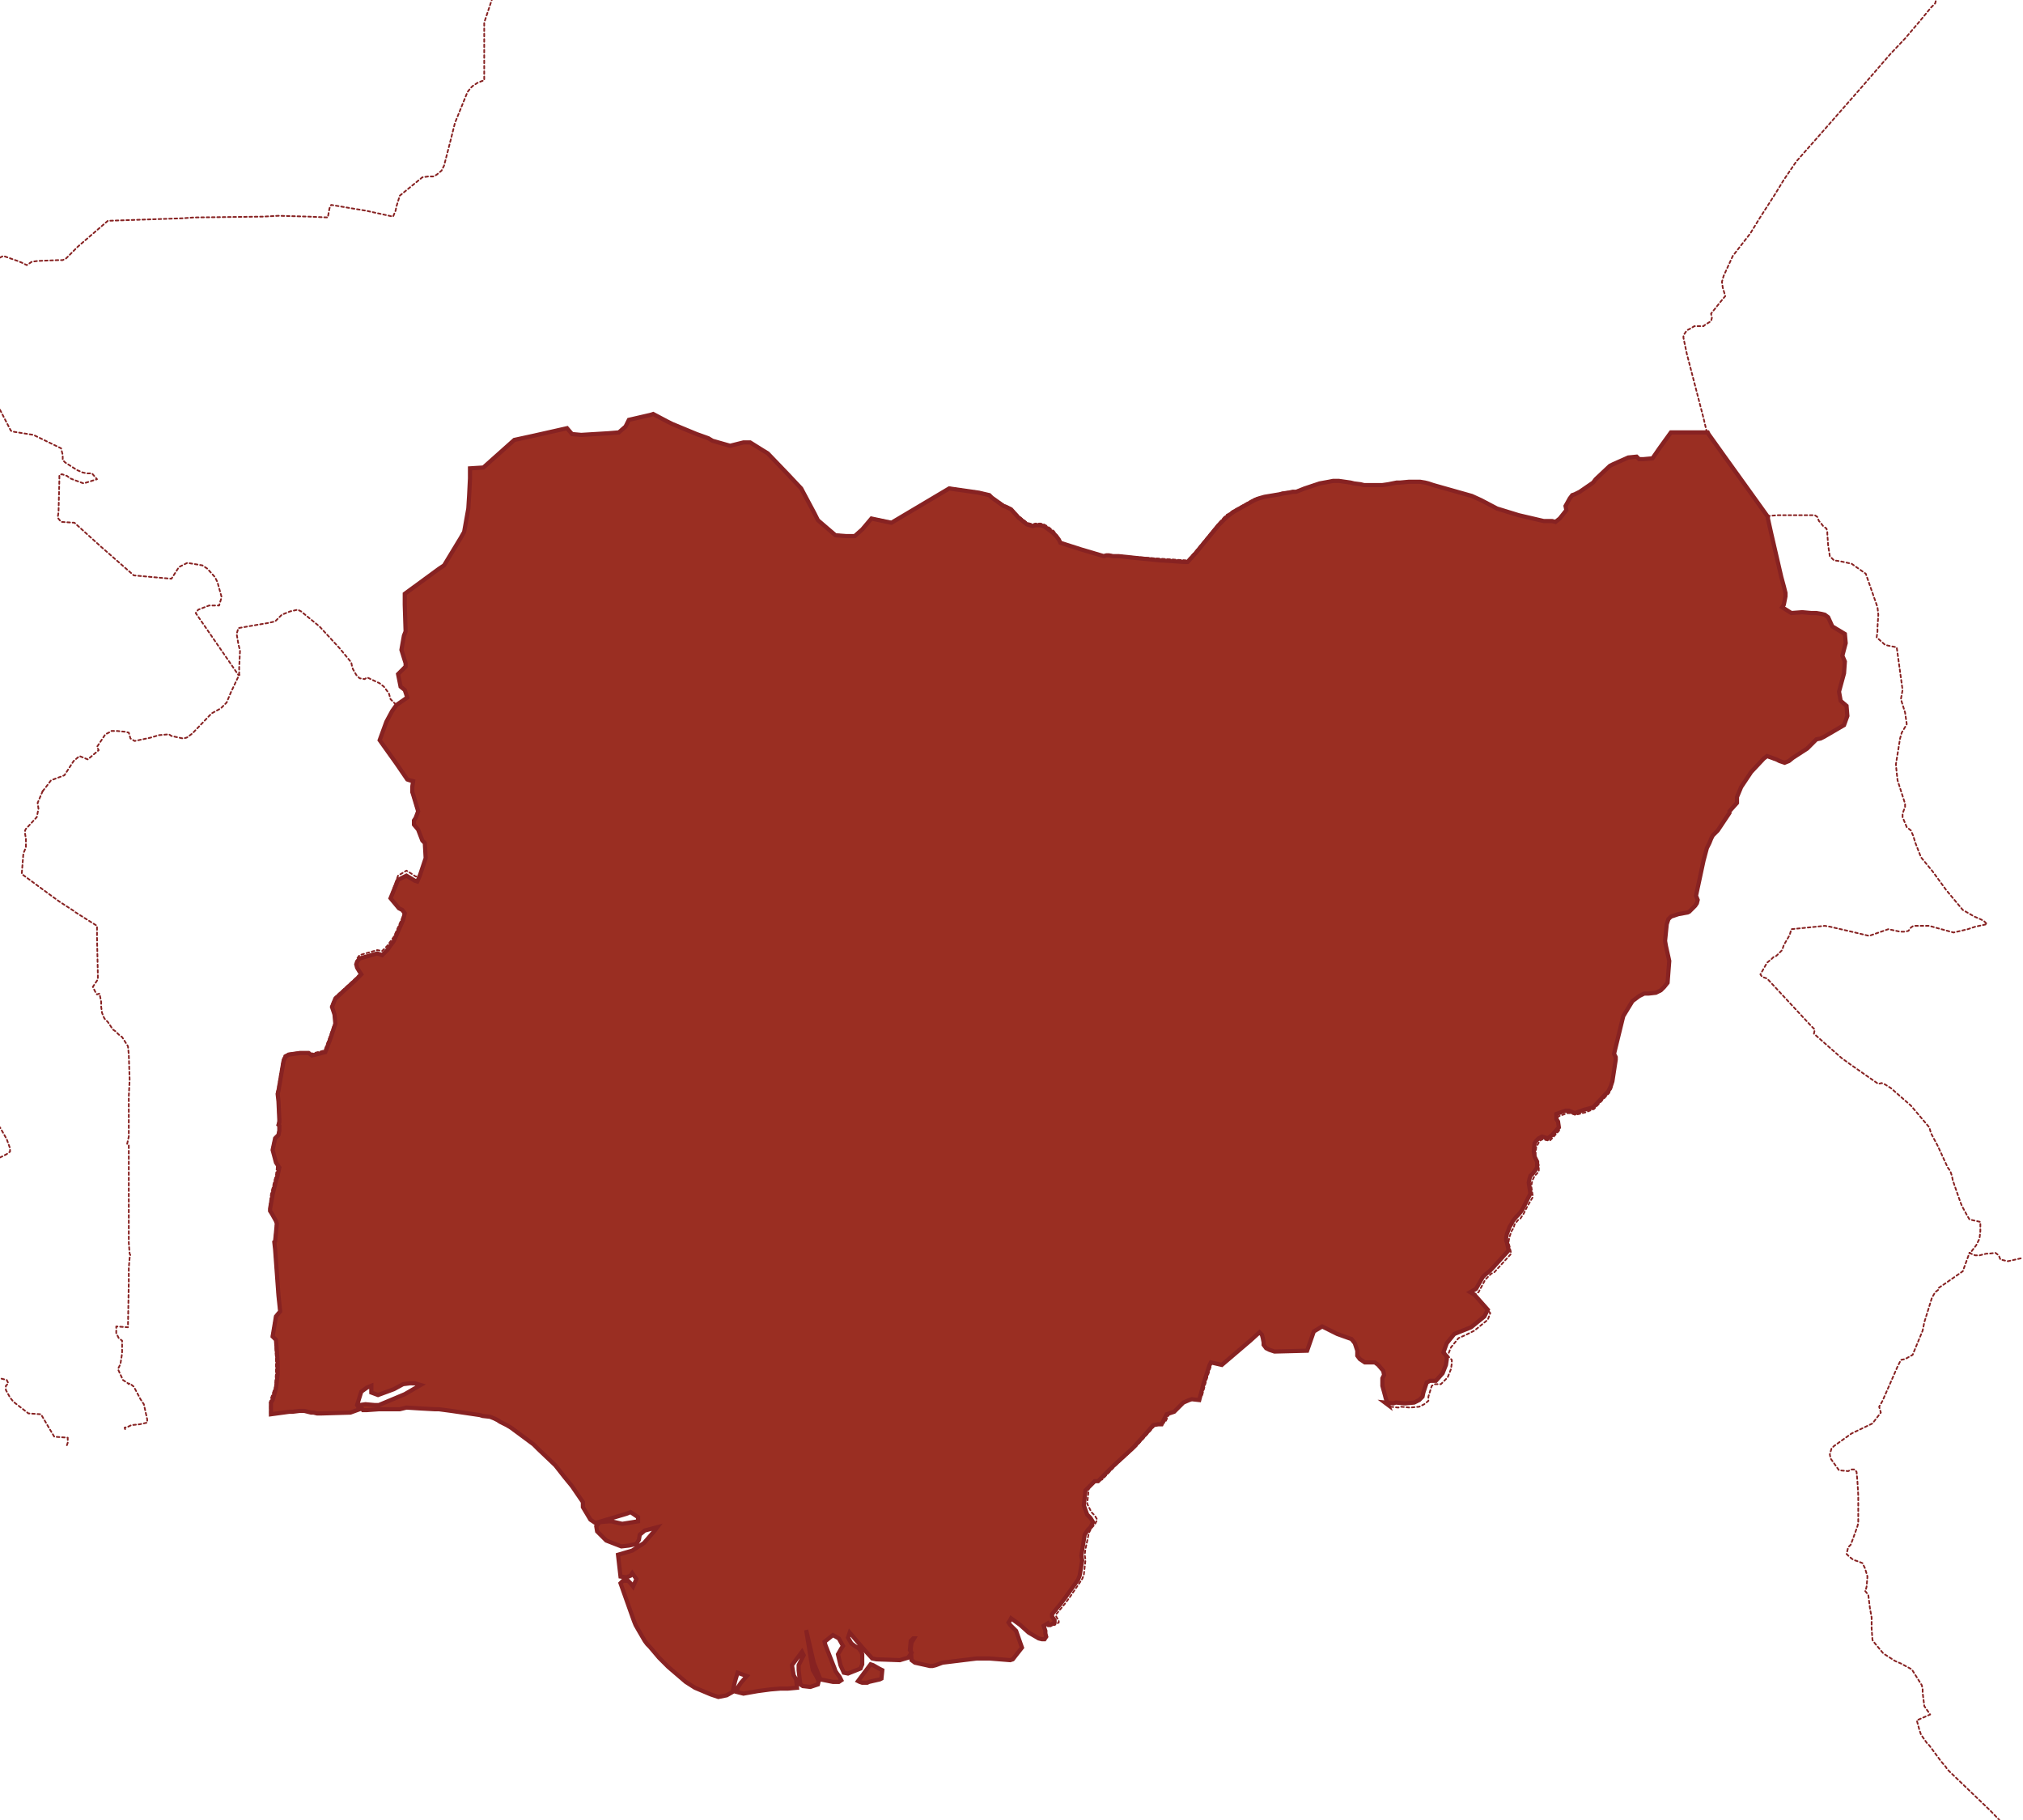 <?xml version="1.0" encoding="utf-8"?>
<!-- Generator: Adobe Illustrator 23.0.1, SVG Export Plug-In . SVG Version: 6.00 Build 0)  -->
<svg version="1.1" id="Layer_1" xmlns="http://www.w3.org/2000/svg" xmlns:xlink="http://www.w3.org/1999/xlink" x="0px" y="0px"
	 viewBox="0 0 241.9 217.6" style="enable-background:new 0 0 241.9 217.6;" xml:space="preserve">
<style type="text/css">
	.st0{fill:none;stroke:#872222;stroke-width:0.2;stroke-linecap:round;stroke-linejoin:round;stroke-dasharray:0.32;}
	.st1{fill:#9A2E22;stroke:#872222;stroke-width:0.5;}
</style>
<title>bangladesh</title>
<g>
	<polyline class="st0" points="241.9,220.3 241.7,220.3 240.9,219.5 238,216.5 233.2,211.9 232.8,211.5 232.7,211.3 232.1,210.6 
		230.7,208.7 230.4,208.4 229.7,207.4 229.5,206.8 229.2,205.7 230.8,205 230.1,204 229.9,202.4 229.9,202 229.8,201.5 228.6,199.6 
		227.3,198.9 226.6,198.6 225.2,197.7 224.2,196.5 223.9,196.1 223.8,194.7 223.8,193.4 223.6,192.3 223.4,190.7 223,190.2 
		223.1,190.1 223.2,189.7 223.3,188.5 223,187.5 222.7,186.9 222.2,186.7 221.9,186.6 221.6,186.5 221.1,186.1 220.8,185.8 221,185 
		221.3,184.7 221.6,183.9 222.1,182.5 222.2,182.1 222.2,178.8 222.1,177.1 222,176 221.8,175.7 221.4,175.7 221,175.9 219.9,175.8 
		218.9,174.4 218.8,173.9 219,173.2 219.3,172.9 221.4,171.4 223.9,170.2 224.9,168.9 224.7,168.2 225.1,167.5 226.9,163.4 
		227.3,162.6 227.8,162.5 228.7,162 229.9,159.1 230,158.6 230.1,158.1 231,155.2 231.4,154.5 231.8,154.2 231.8,154 232.4,153.6 
		233.7,152.7 234.7,152 235.5,149.8 	"/>
	<polyline class="st0" points="235.5,149.8 235.9,150 236.2,150.1 236.7,150.1 237.5,149.9 237.8,149.9 238.6,149.8 239,150.1 
		239.2,150.6 240.1,150.8 241.9,150.4 	"/>
	<polyline class="st0" points="5.1,94.6 4.5,96 4.6,96.7 4.4,97.7 3.2,99 3.1,99.1 3,99.3 3,99.7 3.1,100.3 3.1,100.8 3.1,101.3 
		2.9,101.8 2.8,102 2.6,104.5 6,107 7.1,107.8 8.8,108.9 8.9,109 10.8,110.2 11.6,110.7 11.6,112.1 11.7,116.5 11.7,117.1 11.1,118 
		11.5,118.8 11.6,118.9 11.9,118.8 12.1,119.8 12.1,120.4 12.2,121.1 12.4,121.6 12.5,121.8 12.9,122.2 13.5,123.1 13.8,123.3 
		14.2,123.7 14.6,124 15.3,125.1 15.4,126.1 15.5,129.1 15.4,131.1 15.4,133.3 15.4,135.9 15.2,136.8 15.4,136.9 15.4,142.7 
		15.4,146.4 15.4,148.6 15.5,149.9 15.6,150.1 15.5,150.4 15.4,151.6 15.4,152.1 15.4,153.2 15.3,158.7 13.9,158.6 13.9,159.4 
		14.2,160 14.6,160.3 14.6,161.8 14.4,163.1 14.1,163.7 14.7,165 15.3,165.4 15.4,165.5 15.5,165.4 16,165.8 16.8,167.3 17.2,167.9 
		17.6,169.7 17.6,170.1 16.7,170.3 15.7,170.4 15.3,170.6 14.9,170.7 15,171 	"/>
	<path class="st0" d="M8,172.8l0.1-0.3v-0.6l-1.4-0.1H6.5l-0.6-1l-1-1.7l-1.5-0.1l-1.8-1.4l-0.4-0.5l-0.5-0.9v-0.3v-0.2l0.3-0.3
		l-0.2-0.4L0,164.8L0,164.8 M0,138.4l0.2-0.1l0.6-0.3l0.4-0.3v-0.4l-0.4-1.1L0,134.8"/>
	<polyline class="st0" points="47.4,84.3 46.9,85 46.2,86.3 45.4,88.5 47.4,91.3 48.7,93.2 49,93.3 49.3,93.4 49.2,94.1 49.2,94.7 
		49.3,95 49.9,97 49.7,97.8 49.5,98.1 49.5,98.6 50,99.2 50.7,99.9 51,100.2 51.1,102 50.4,104.1 50,104.8 49.7,104.8 49.1,104.4 
		48.6,104.1 47.6,104.7 46.8,106.9 47.7,108.1 48.1,108.3 48.4,108.7 48.2,109.5 47.1,112 46.3,113.1 45.7,113.7 45.1,113.6 
		43,114.2 42.7,114.6 42.6,115 42.7,115.4 43,115.9 43.2,116.3 42.5,117 40.1,119.2 39.6,120.2 39.7,120.5 39.9,121.1 40,122.3 
		39.4,124 38.8,125.6 37.2,126 36.7,125.8 35.8,125.8 34.4,126 34,126.2 33.8,126.7 33.2,130.3 33.1,130.6 33.2,131.5 33.3,133.7 
		33.3,134 33.2,134.4 33.3,134.5 33.3,135.1 33.2,135.6 32.8,136.1 32.5,137.5 33,139 33.1,139.6 33,140.5 32.8,141.2 32.4,142.8 
		32.2,144.4 32.2,144.8 32.3,145 32.9,145.9 33,146.3 32.9,147.4 32.8,148.4 32.7,148.5 32.8,149.3 33.2,154.8 33.4,156.7 
		32.9,157.4 32.5,159.7 32.9,160.1 33,162.6 33,164.1 32.9,165.8 32.4,167.2 32.3,167.6 32.3,169 	"/>
	<polyline class="st0" points="5.1,94.6 5.5,94.1 6.1,93.3 7.7,92.7 8.8,91 9.5,90.4 10.5,90.8 11.8,89.7 11.6,89.3 12.6,87.8 
		13,87.6 13.2,87.5 13.3,87.4 14,87.4 15,87.5 15.4,87.6 15.6,88.3 16.1,88.6 18,88.2 19,87.9 20.2,87.8 20.5,88 21.9,88.3 
		22.3,88.2 22.5,88.1 22.6,88 23,87.7 25.3,85.3 26.4,84.7 27.1,84 27.6,82.8 28.5,80.9 28.6,80.7 	"/>
	<polyline class="st0" points="28.6,80.7 28.6,79.8 28.7,77.8 28.5,77 28.3,75.8 28.5,75.1 30.8,74.7 32,74.5 32.9,74.3 33.7,73.5 
		34.7,73.1 35.6,72.9 36,73.1 38.2,74.9 40.6,77.5 42,79.2 42.1,79.7 42.2,80 42.6,80.7 43,81.1 43.6,81.2 43.9,81 45.4,81.7 
		45.9,82.1 46.5,82.9 46.7,83.6 47.4,84.3 	"/>
	<polyline class="st0" points="211.3,61.7 212.6,61.6 214.9,61.6 217,61.6 217.3,61.8 217.5,62.3 217.7,62.5 218,62.9 218.4,63.2 
		218.5,63.6 218.5,63.8 218.6,65.2 218.8,66.5 219.3,67 220,67.1 221.4,67.4 223.1,68.6 224.5,72.6 224.6,73.5 224.5,75 224.5,75.5 
		224.4,76.2 225.4,77.1 225.8,77.2 226.8,77.4 227.5,82.5 227.3,83.6 227.8,85.2 228,86.6 227.4,87.6 227.2,88.3 226.7,91.4 
		226.8,92.4 226.9,93.3 227.8,96.1 227.8,96.5 227.6,97 227.5,97.4 227.5,97.7 228,98.9 228.5,99.3 228.8,100 229,100.7 
		229.7,102.5 231.1,104.2 232.7,106.4 234.7,108.8 235.4,109.2 236.1,109.6 236.8,109.9 237.2,110.1 237.6,110.5 236.2,110.8 
		235.3,111.1 233.6,111.5 231.4,110.9 230.7,110.7 229.4,110.7 228.8,110.7 228.5,110.9 228.2,111.3 227.8,111.4 227.2,111.4 
		225.8,111.1 223.5,111.9 221.4,111.4 218.8,110.8 218.2,110.7 214.2,111.1 214,111.8 213.3,113 213.1,113.6 212.9,113.8 
		212.4,114.3 212.1,114.4 211.8,114.7 211.3,115.1 210.5,116.5 210.7,116.8 211.3,117 216.5,122.6 217,123.1 216.9,123.6 
		220.2,126.5 221.3,127.3 224.6,129.6 225,129.5 225.3,129.6 226.1,130.1 228.5,132.2 230.7,134.8 230.9,135.5 231.7,137 
		232.9,139.6 233.2,140 233.4,140.6 233.5,141.1 233.7,141.7 234.4,143.7 234.6,144.2 235.2,145.3 235.5,145.8 235.9,145.9 
		236.8,146.1 236.8,146.4 236.8,147.2 236.7,148.1 236.3,148.9 235.6,149.8 235.5,149.8 	"/>
	<polyline class="st0" points="125.9,194.3 126.1,194.3 126.6,194 126.6,193.8 126.3,193.3 126.3,193 127.3,191.8 127.9,191 
		129.4,188.8 129.6,188.3 129.8,186.5 129.7,185.9 129.8,185.2 130.2,183.3 130.5,182.7 130.9,182.3 131.2,181.7 130.9,181.2 
		130.5,180.8 130,179.8 130.2,177.9 131.3,176.9 131.8,176.9 133.5,175.1 135.9,172.9 137.7,170.9 138.3,170.2 138.9,170.1 
		139.3,170.1 139.6,169.5 139.9,168.9 140.7,168.5 141.8,167.4 142.5,167 142.8,167 143.7,167 144.2,165.2 144.9,163 145.1,162.5 
		146.4,162.9 149.8,160 150.9,159 151.1,159.3 151.2,159.7 151.3,160.3 151.3,160.6 151.6,161.1 151.9,161.2 152.5,161.4 
		156.4,161.3 157.2,159 158.2,158.4 159.9,159.3 161.3,159.8 161.7,159.9 162,160.4 162.3,161.3 162.3,161.9 162.7,162.4 
		163.3,162.8 163.6,162.8 164.4,162.8 164.9,163.2 165.5,163.9 165.6,164.4 165.4,164.8 165.4,165.7 165.7,166.9 165.7,167.2 
		166,168 166.3,168.2 167.2,168.3 167.5,168.2 168.6,168.3 169.7,168.2 170.3,167.9 170.8,167.5 170.8,167 171.2,165.7 171.6,165.5 
		172.3,165.5 173.1,164.7 173.5,163.7 173.6,163 173.6,162.6 173.1,162.1 173.5,161.1 174.4,160 175.3,159.6 176.3,159.1 
		177.9,157.8 178.2,157 176.7,155.2 176.1,154.9 176.8,154.5 177.6,153 177.9,152.7 178.3,152.3 178.7,152.1 180.7,149.9 180.5,149 
		180.4,148.7 180.4,148.4 180.5,147.9 180.7,147.3 180.8,147.1 181,146.8 181.1,146.4 181.5,145.9 181.8,145.7 182.2,145.1 
		182.6,144.3 183.3,143.1 183.2,142.5 183.1,141.8 183.2,141.3 183.3,141 183.5,140.6 183.8,140.3 184,140 184,139.7 184,139.3 
		183.7,138.7 183.6,138.1 183.7,137.1 183.9,136.8 184.1,136.4 184.5,136.2 184.8,136.3 185.3,136.4 185.7,136 186.5,135.1 
		186.4,134.4 186.3,134.1 186.3,133.5 187.4,133.1 187.8,133.1 188.4,133.3 189.6,133 190.6,132.6 192.4,130.7 192.7,130.1 
		192.8,129.5 193.2,126.8 193.2,126.5 193,126 193.9,121.6 195,119.8 195.8,119.2 196.5,118.9 197,118.9 197.9,118.8 198.5,118.6 
		198.9,118.2 199.3,117.7 199.5,115 199.1,113.2 199,112.6 199.2,110.6 199.4,109.9 199.6,109.7 200.5,109.4 201.6,109.2 
		201.7,109.2 202.4,108.5 202.6,108.2 202.7,107.7 202.5,107.2 203.4,103 203.8,101.5 204,100.9 204.2,100.4 204.4,99.9 204.6,99.7 
		204.9,99.3 205.4,98.7 205.8,98.1 206.2,97.5 206.4,97.1 206.4,96.9 207.3,96 207.3,95.3 207.8,94.1 209,92.3 210.5,90.7 211,90.4 
		212.1,90.8 212.6,90.9 213.2,91.1 213.7,90.9 214.2,90.6 215.9,89.5 216.6,88.7 217,88.4 217.6,88.3 217.9,88.1 220.3,86.7 
		220.8,85.6 220.7,84.3 219.9,83.7 219.8,82.7 220.1,81.5 220.4,80.5 220.5,79.1 220.2,78.4 220.7,76.9 220.6,75.7 219.1,74.8 
		218.5,73.8 218.1,73.4 217.7,73.4 217.1,73.3 216.5,73.3 215.5,73.2 214.1,73.3 213.1,72.6 213.3,72.3 213.4,71.3 213.4,70.9 
		213.3,70.1 213,69 211.8,63.7 211.3,61.9 211.3,61.7 	"/>
	<polyline class="st0" points="47.4,84.3 48.7,83.4 48.4,82.5 47.9,82.1 47.6,80.7 48.5,79.8 48.5,79.3 48,77.7 48.4,76 48.5,75.5 
		48.4,72.3 48.4,71 52.5,68 53.1,67.5 55.1,64.3 55.6,63.6 56.1,60.8 56.2,59.2 56.3,57.2 56.3,56 57.9,55.9 61.6,52.7 63.8,52.2 
		67.9,51.3 68.5,52 69.7,52.1 73,51.9 74.2,51.8 75,51.1 75.4,50.3 77.9,49.7 78.3,49.6 79.9,50.5 80.6,50.7 83.3,51.9 84.7,52.4 
		85.2,52.7 87.3,53.3 88.9,52.9 89.6,52.9 89.7,52.9 91.3,53.9 91.8,54.3 94.2,56.7 95.8,58.4 97.4,61.4 97.8,62.2 99.9,63.9 
		101.2,64 102.2,64 103.1,63.2 104.2,61.9 106.2,62.3 106.7,62.4 113.6,58.3 117.1,58.8 118.4,59.2 118.7,59.5 120.1,60.4 
		120.3,60.5 120.9,60.8 121.8,61.7 122.8,62.5 123.5,62.7 123.8,62.6 124.4,62.6 124.8,62.7 125.2,62.9 126,63.5 126.3,63.9 
		126.6,64.4 126.8,64.8 129.2,65.6 131.9,66.4 132.2,66.3 132.6,66.3 133.1,66.4 133.8,66.4 135.7,66.6 138.7,66.8 141.8,67 142,67 
		142.9,66 145.7,62.6 146.6,61.6 147,61.4 147.4,61.1 149.9,59.7 150.4,59.5 151.1,59.4 152.9,59 153.3,58.9 154,58.8 154.6,58.7 
		154.9,58.7 156,58.4 156.9,58 157.7,57.8 158.8,57.6 159.3,57.5 160,57.5 160.7,57.6 161.4,57.7 161.8,57.8 162.6,57.9 162.9,58 
		163.5,58 163.8,58 164.3,58 164.9,58 165.2,58 165.9,57.9 166.5,57.8 167,57.7 167.4,57.7 168.6,57.6 169.4,57.6 169.9,57.6 
		170.5,57.7 170.9,57.8 171.6,58 176.1,59.3 177.2,59.8 179,60.8 181.7,61.6 184.7,62.3 185.6,62.3 186.1,62.4 186.6,61.9 
		187.4,60.9 187.3,60.4 187.8,59.5 188.1,59.2 188.4,59.1 189,58.8 190.6,57.8 190.8,57.3 192.5,55.8 192.8,55.6 194.6,54.8 
		195.6,54.7 195.8,55 196.4,55 197.5,54.9 198.4,53.6 199.7,51.7 200.2,51.7 204.1,51.7 	"/>
	<polyline class="st0" points="204.1,51.7 204.2,51.9 206.2,54.7 208.5,57.9 211.3,61.7 	"/>
	<polyline class="st0" points="0,49 1.3,51.5 1.5,51.6 4,52 7.3,53.6 7.5,54.4 7.5,55 7.8,55.3 9.2,56.2 9.9,56.5 10.4,56.6 
		11,56.6 11.6,57.3 10,57.8 8.9,57.4 8.4,57.2 8,56.9 7.4,56.7 7.1,56.8 7.1,57.3 7,61.2 6.9,61.9 7.3,62.4 8.9,62.5 12,65.3 
		16,68.8 20.5,69.2 21.4,67.8 22.4,67.3 24.2,67.6 24.8,68 25.7,69 26,69.6 26.5,71.4 26.2,72.4 25,72.4 23.7,72.9 23.4,73.3 
		27.4,79.1 28.5,80.7 28.6,80.7 	"/>
	<polyline class="st0" points="204.1,51.7 203.7,50 203,47.3 201.7,42.3 201.3,40.4 201.3,40.1 201.5,39.8 201.7,39.5 202.1,39.3 
		202.6,39 203.7,39 203.8,38.9 204.1,38.7 204.6,38.4 204.7,38 204.6,37.5 205.8,36 206.3,35.4 206,34.4 205.9,33.7 206.1,33 
		207.2,30.6 209.3,27.9 210.4,26.1 212.2,23.3 213.3,21.5 214.8,19.3 217.8,15.9 222.8,10.2 226,6.5 227.8,4.6 229.5,2.6 230.9,0.9 
		231.4,0.4 231.5,0 231.6,-2.7 	"/>
	<polyline class="st0" points="0,30.8 0.4,30.6 2.1,31.2 2.6,31.4 3.2,31.7 3.8,31.3 4.5,31.2 7,31.1 7.5,31.1 7.9,30.9 9.3,29.5 
		12.9,26.4 21.8,26.1 23.2,26 31.5,25.9 33.3,25.8 36.9,25.9 39.2,26 39.4,24.9 39.6,24.5 43.8,25.2 47,25.9 47.3,25.2 47.4,24.7 
		47.8,23.4 50.5,21.2 51.2,21.1 51.8,21.1 52.2,20.9 52.8,20.4 52.8,20.4 53,20 53.1,19.8 53.9,16.7 54.4,14.7 55.9,11 56.3,10.5 
		56.5,10.3 57.1,9.9 57.6,9.7 57.9,9.6 57.9,3.9 57.9,2.7 58.4,1.2 58.8,0 58.9,-2.7 	"/>
	<path class="st1" d="M103.7,201.2h-0.4h-0.2l-0.3-0.1l-0.2-0.1l1.5-2l0.3,0.1l0.7,0.4l0.4,0.2l-0.1,1l-0.2,0.1l-1.3,0.3
		L103.7,201.2z M83.3,51.9l1.4,0.5l0.5,0.3l2.1,0.6l1.6-0.4h0.7h0.1l1.6,1l0.5,0.3l2.4,2.5l1.6,1.7l1.6,3l0.4,0.8l2.1,1.8l1.3,0.1h1
		l0.9-0.8l1.1-1.3l1.9,0.4l0.5,0.1l6.9-4.1l3.5,0.5l1.3,0.3l0.3,0.3l1.4,1l0.3,0.1l0.6,0.3l0.9,1l1,0.8l0.7,0.2l0.3-0.1h0.6l0.4,0.1
		l0.3,0.2l0.8,0.6l0.4,0.4l0.3,0.4l0.2,0.4l2.5,0.8l2.7,0.8l0.3-0.1h0.3l0.5,0.1h0.7l1.9,0.2l3,0.3l3.1,0.2h0.2l1-1.1l2.7-3.3l1-1
		l0.4-0.3l0.4-0.3l2.5-1.4l0.5-0.2l0.7-0.2l1.8-0.3l0.4-0.1l0.7-0.1l0.5-0.1h0.4l1-0.4l0.9-0.3l0.9-0.3l1.1-0.2l0.5-0.1h0.7l0.7,0.1
		l0.7,0.1l0.4,0.1l0.8,0.1l0.4,0.1h0.5h0.3h0.4h0.6h0.4l0.7-0.1l0.5-0.1l0.5-0.1h0.4l1.1-0.1h0.8h0.5l0.6,0.1l0.4,0.1l0.6,0.2
		l4.6,1.3l1.1,0.5l1.9,1l2.6,0.8l3,0.7h1l0.4,0.1l0.5-0.4l0.8-1l-0.1-0.5l0.5-0.9l0.3-0.4l0.3-0.1l0.6-0.3l1.6-1.1l0.3-0.4l1.7-1.6
		l0.4-0.2l1.8-0.8l1-0.1l0.3,0.3h0.5l1.1-0.1l0.9-1.3l1.3-1.8h0.4h4l0.1,0.2l2,2.8l2.3,3.2l2.8,3.9v0.2l0.4,1.8L213,69l0.3,1.1
		l0.2,0.8v0.4l-0.2,1l-0.2,0.3l1.1,0.7l1.3-0.1l1.1,0.1h0.6l0.6,0.1l0.4,0.1l0.4,0.3l0.5,1.1l1.5,0.9l0.1,1.1l-0.4,1.5l0.3,0.7
		l-0.1,1.4l-0.3,1.1l-0.3,1.1l0.2,1.1l0.7,0.6l0.1,1.2l-0.4,1.1l-2.4,1.4l-0.4,0.2l-0.5,0.1l-0.4,0.4l-0.7,0.7l-1.7,1.1l-0.5,0.4
		l-0.5,0.2l-0.6-0.2l-0.4-0.2l-1.1-0.4l-0.4,0.3l-1.5,1.6l-1.2,1.8l-0.5,1.2V96l-0.9,1v0.2l-0.2,0.3l-0.4,0.6l-0.4,0.6l-0.4,0.6
		l-0.3,0.3l-0.3,0.3l-0.2,0.4l-0.2,0.5l-0.3,0.6l-0.4,1.5l-0.9,4.2l0.2,0.5l-0.1,0.4l-0.2,0.3l-0.7,0.7l-0.2,0.1l-1.1,0.2l-0.9,0.3
		l-0.3,0.3l-0.2,0.6l-0.2,2l0.1,0.6l0.4,1.8l-0.2,2.6l-0.4,0.5l-0.4,0.4l-0.6,0.3l-0.9,0.1h-0.5l-0.6,0.3l-0.8,0.6l-1.1,1.8L193,126
		l0.2,0.4v0.3l-0.4,2.6l-0.2,0.6l-0.3,0.6l-1.8,1.9l-1.1,0.3l-1.1,0.4l-0.7-0.3h-0.4l-1.1,0.4v0.6l0.2,0.3l0.1,0.7l-0.8,0.9
		l-0.5,0.4l-0.4-0.1l-0.3-0.1l-0.4,0.2l-0.3,0.3l-0.2,0.3l-0.1,1l0.1,0.6l0.3,0.6v0.3v0.4l-0.2,0.3l-0.3,0.4l-0.3,0.3l-0.1,0.3
		l-0.1,0.5l0.1,0.7l0.1,0.6l-0.6,1.2l-0.4,0.8l-0.4,0.5l-0.3,0.3l-0.4,0.5l-0.2,0.4l-0.2,0.3l-0.1,0.3l-0.2,0.5l-0.1,0.5v0.3
		l0.1,0.3l0.2,0.9l-2,2.2l-0.3,0.3l-0.5,0.4l-0.3,0.3l-0.8,1.4l-0.7,0.4l0.5,0.3l1.6,1.8l-0.4,0.8l-1.6,1.3l-1,0.4l-1,0.4l-0.9,1.1
		l-0.4,1.1l0.4,0.5v0.3l-0.1,0.7l-0.4,1l-0.8,0.9h-0.7l-0.4,0.2l-0.4,1.2l-0.1,0.5l-0.4,0.4l-0.6,0.3l-1.1,0.1l-1.1-0.1l-0.3,0.1
		l-1-0.1L166,168l-0.3-0.8l-0.1-0.4l-0.3-1.1v-0.9l0.2-0.4l-0.1-0.5l-0.6-0.7l-0.4-0.3h-0.8h-0.4l-0.6-0.4l-0.3-0.4v-0.6l-0.3-0.9
		l-0.4-0.5l-0.3-0.1l-1.4-0.5l-1.8-0.9l-1,0.6l-0.8,2.3l-3.9,0.1l-0.6-0.2l-0.4-0.2l-0.3-0.4v-0.3l-0.1-0.5l-0.1-0.4l-0.3-0.3
		l-1.1,1l-3.4,2.9l-1.3-0.3l-0.2,0.4l-0.7,2.2l-0.5,1.9l-0.9-0.1l-0.3,0.1l-0.7,0.3l-1.1,1.1l-0.9,0.3l-0.3,0.6l-0.3,0.6h-0.4
		l-0.6,0.1l-0.6,0.7l-1.8,2l-2.4,2.2l-1.8,1.8h-0.4l-1.1,1.1l-0.2,1.8l0.4,1.1l0.4,0.4l0.3,0.5l-0.3,0.6l-0.3,0.3l-0.4,0.6l-0.3,1.9
		l-0.1,0.6l0.1,0.6l-0.3,1.8l-0.2,0.5l-1.5,2.1l-0.6,0.8l-1,1.2v0.3l0.3,0.4v0.3l-0.5,0.3h-0.2l-0.1-0.2l-0.5,0.3L125,195v0.3
		l0.1,0.4l-0.2,0.3h-0.3l-0.4-0.1l-1.2-0.7l-1-0.9l-1.1-0.8l-0.1,0.2l-0.2,0.3l0.2,0.3l0.4,0.4l0.3,0.3l0.7,2l-1.1,1.4l-0.3,0.1
		l-2.5-0.2h-1.5l-4.1,0.5l-0.8,0.3l-0.4,0.1h-0.3l-1.8-0.4l-0.4-0.3l-0.1-1.4l0.1-0.7l0.3-0.5h-0.1l-0.3,0.3l-0.1,1.1l0.2,0.3
		l-0.4,0.6l-1,0.3l-2.8-0.1l-0.5-0.1l-1-1.1l-1.7-2l-0.2,0.6l0.4,0.7l0.4,0.3l0.5,0.3l0.3,0.4l0.1,0.3v1.2l-0.2,0.5l-1.5,0.6
		l-0.5-0.1l-0.4-0.9l-0.3-1.3l0.4-0.7l0.2-0.3l-0.5-0.9l-0.7-0.4l-1,0.8l0.1,0.4l1.1,2.8l0.1,0.3l0.2,0.3l0.3,0.4l0.2,0.4l-0.3,0.2
		h-0.7l-1.5-0.3l-0.8-2l-0.9-3.9l0.7,4.3l0.1,0.5l0.4,0.7l0.3,0.6l-0.1,0.4l-0.9,0.3l-0.9-0.1l-0.3-0.2l-0.2-1.7v-0.6l0.2-0.4
		l0.2-0.4l0.2-0.4l-0.2-0.4l-1.2,1.6l0.2,1.2l0.3,0.5l0.1,1l-1.1,0.1h-0.9l-1.2,0.1l-1.5,0.2l-1.7,0.3l-0.8-0.2l0.1-0.5l0.4-0.6
		l0.7-0.8l-1.1-0.4l-0.3,1l-0.3,1.3l-0.7,0.4l-1,0.2l-0.9-0.3l-1.9-0.8l-1.1-0.7l-2.1-1.8l-1.1-1.1l-1.1-1.3l-0.3-0.3l-0.3-0.4
		l-0.7-1.2l-0.4-0.7l-0.2-0.5l-0.5-1.4l-1.1-3.1l0.3-0.3h0.6l0.3,0.3l0.3,0.4l0.4-0.9l-0.5-0.7l-0.2,0.3l-0.5,0.2l-0.7-0.1l-0.3-2.6
		l1.7-0.5l1.4-0.9l1.3-1.5l0.3-0.4l-1.5,0.4l-0.6,0.5l-0.1,0.6l-0.3,0.5l-0.9,0.2l-0.9,0.1l-1.8-0.7l-1.1-1.1l-0.1-0.6l0.4-0.5
		l1.1-0.1h0.3l1.3,0.3l1.9-0.3v-0.5l-0.9-0.6l-0.5,0.2l-3.7,1.1l-0.6-0.4l-0.9-1.5v-0.6l-1.3-1.9l-0.9-1.1l-1.1-1.4l-2-1.9l-0.6-0.6
		l-2.7-2l-0.5-0.3l-0.6-0.3l-0.2-0.1l-0.3-0.2l-0.4-0.2l-0.5-0.2l-0.9-0.1l-0.3-0.1l-3.4-0.5l-1.5-0.2H52l-1.8-0.1l-1.6-0.1
		l-0.8,0.2h-2h-0.5l-1.4,0.1h-0.5l-0.4-0.6l0.7-0.1l1.1,0.1h0.5l3.1-1.3l1.9-1.1l-0.7-0.2H49l-0.8,0.1l-1.1,0.6l-1.9,0.7l-0.8-0.3
		v-0.8l-0.5,0.2l-0.7,0.5l-0.5,1.6l0.3,0.5l-1.1,0.4l-3.4,0.1h-0.6l-0.4-0.1h-0.3l-0.8-0.2h-0.6l-0.8,0.1h-0.4l-2.2,0.3v-1.4
		l0.2-0.3l0.4-1.4l0.2-1.7v-1.5l-0.2-2.6l-0.4-0.4l0.4-2.4l0.5-0.6l-0.2-1.9l-0.4-5.5l-0.1-0.9l0.1-0.1l0.1-1l0.1-1.1l-0.1-0.3
		l-0.5-0.9l-0.2-0.3v-0.3l0.3-1.7l0.4-1.6l0.2-0.7l0.2-0.9L33,139l-0.4-1.5l0.3-1.4l0.4-0.4l0.1-0.5v-0.6l-0.1-0.1l0.1-0.3v-0.3
		l-0.1-2.2l-0.1-0.9l0.1-0.4l0.6-3.5l0.2-0.5l0.4-0.3l1.4-0.2h1l0.4,0.3l1.6-0.4l0.6-1.6l0.6-1.8l-0.1-1.1l-0.2-0.6l-0.1-0.3l0.4-1
		l2.4-2.2l0.7-0.7l-0.2-0.3l-0.3-0.5l-0.1-0.4l0.1-0.3l0.3-0.4l2.1-0.6l0.6,0.2l0.6-0.6l0.8-1.1l1.1-2.5l0.2-0.8l-0.3-0.4l-0.4-0.2
		l-1-1.2l0.9-2.2l1-0.5l0.5,0.3l0.5,0.3l0.3,0.1l0.3-0.7l0.7-2.1l-0.1-1.8l-0.3-0.3L50,99.2l-0.5-0.6v-0.5l0.2-0.3l0.3-0.8l-0.6-2
		l-0.1-0.3v-0.6l0.1-0.7L49,93.3l-0.3-0.1l-1.3-1.9l-2-2.8l0.8-2.2l0.7-1.3l0.5-0.7l1.3-0.9l-0.3-0.9l-0.5-0.4l-0.3-1.5l0.9-0.9
		v-0.4L48,77.7l0.3-1.7l0.2-0.5l-0.1-3.2V71l4.1-3l0.6-0.4l2-3.3l0.4-0.7l0.5-2.8l0.1-1.6l0.1-2V56l1.6-0.1l3.7-3.3l2.3-0.5l4-0.9
		l0.6,0.7l1.1,0.1l3.3-0.2l1.2-0.1l0.8-0.7l0.4-0.8l2.6-0.6l0.3-0.1l1.7,0.9l0.6,0.3L83.3,51.9z"/>
</g>
</svg>
